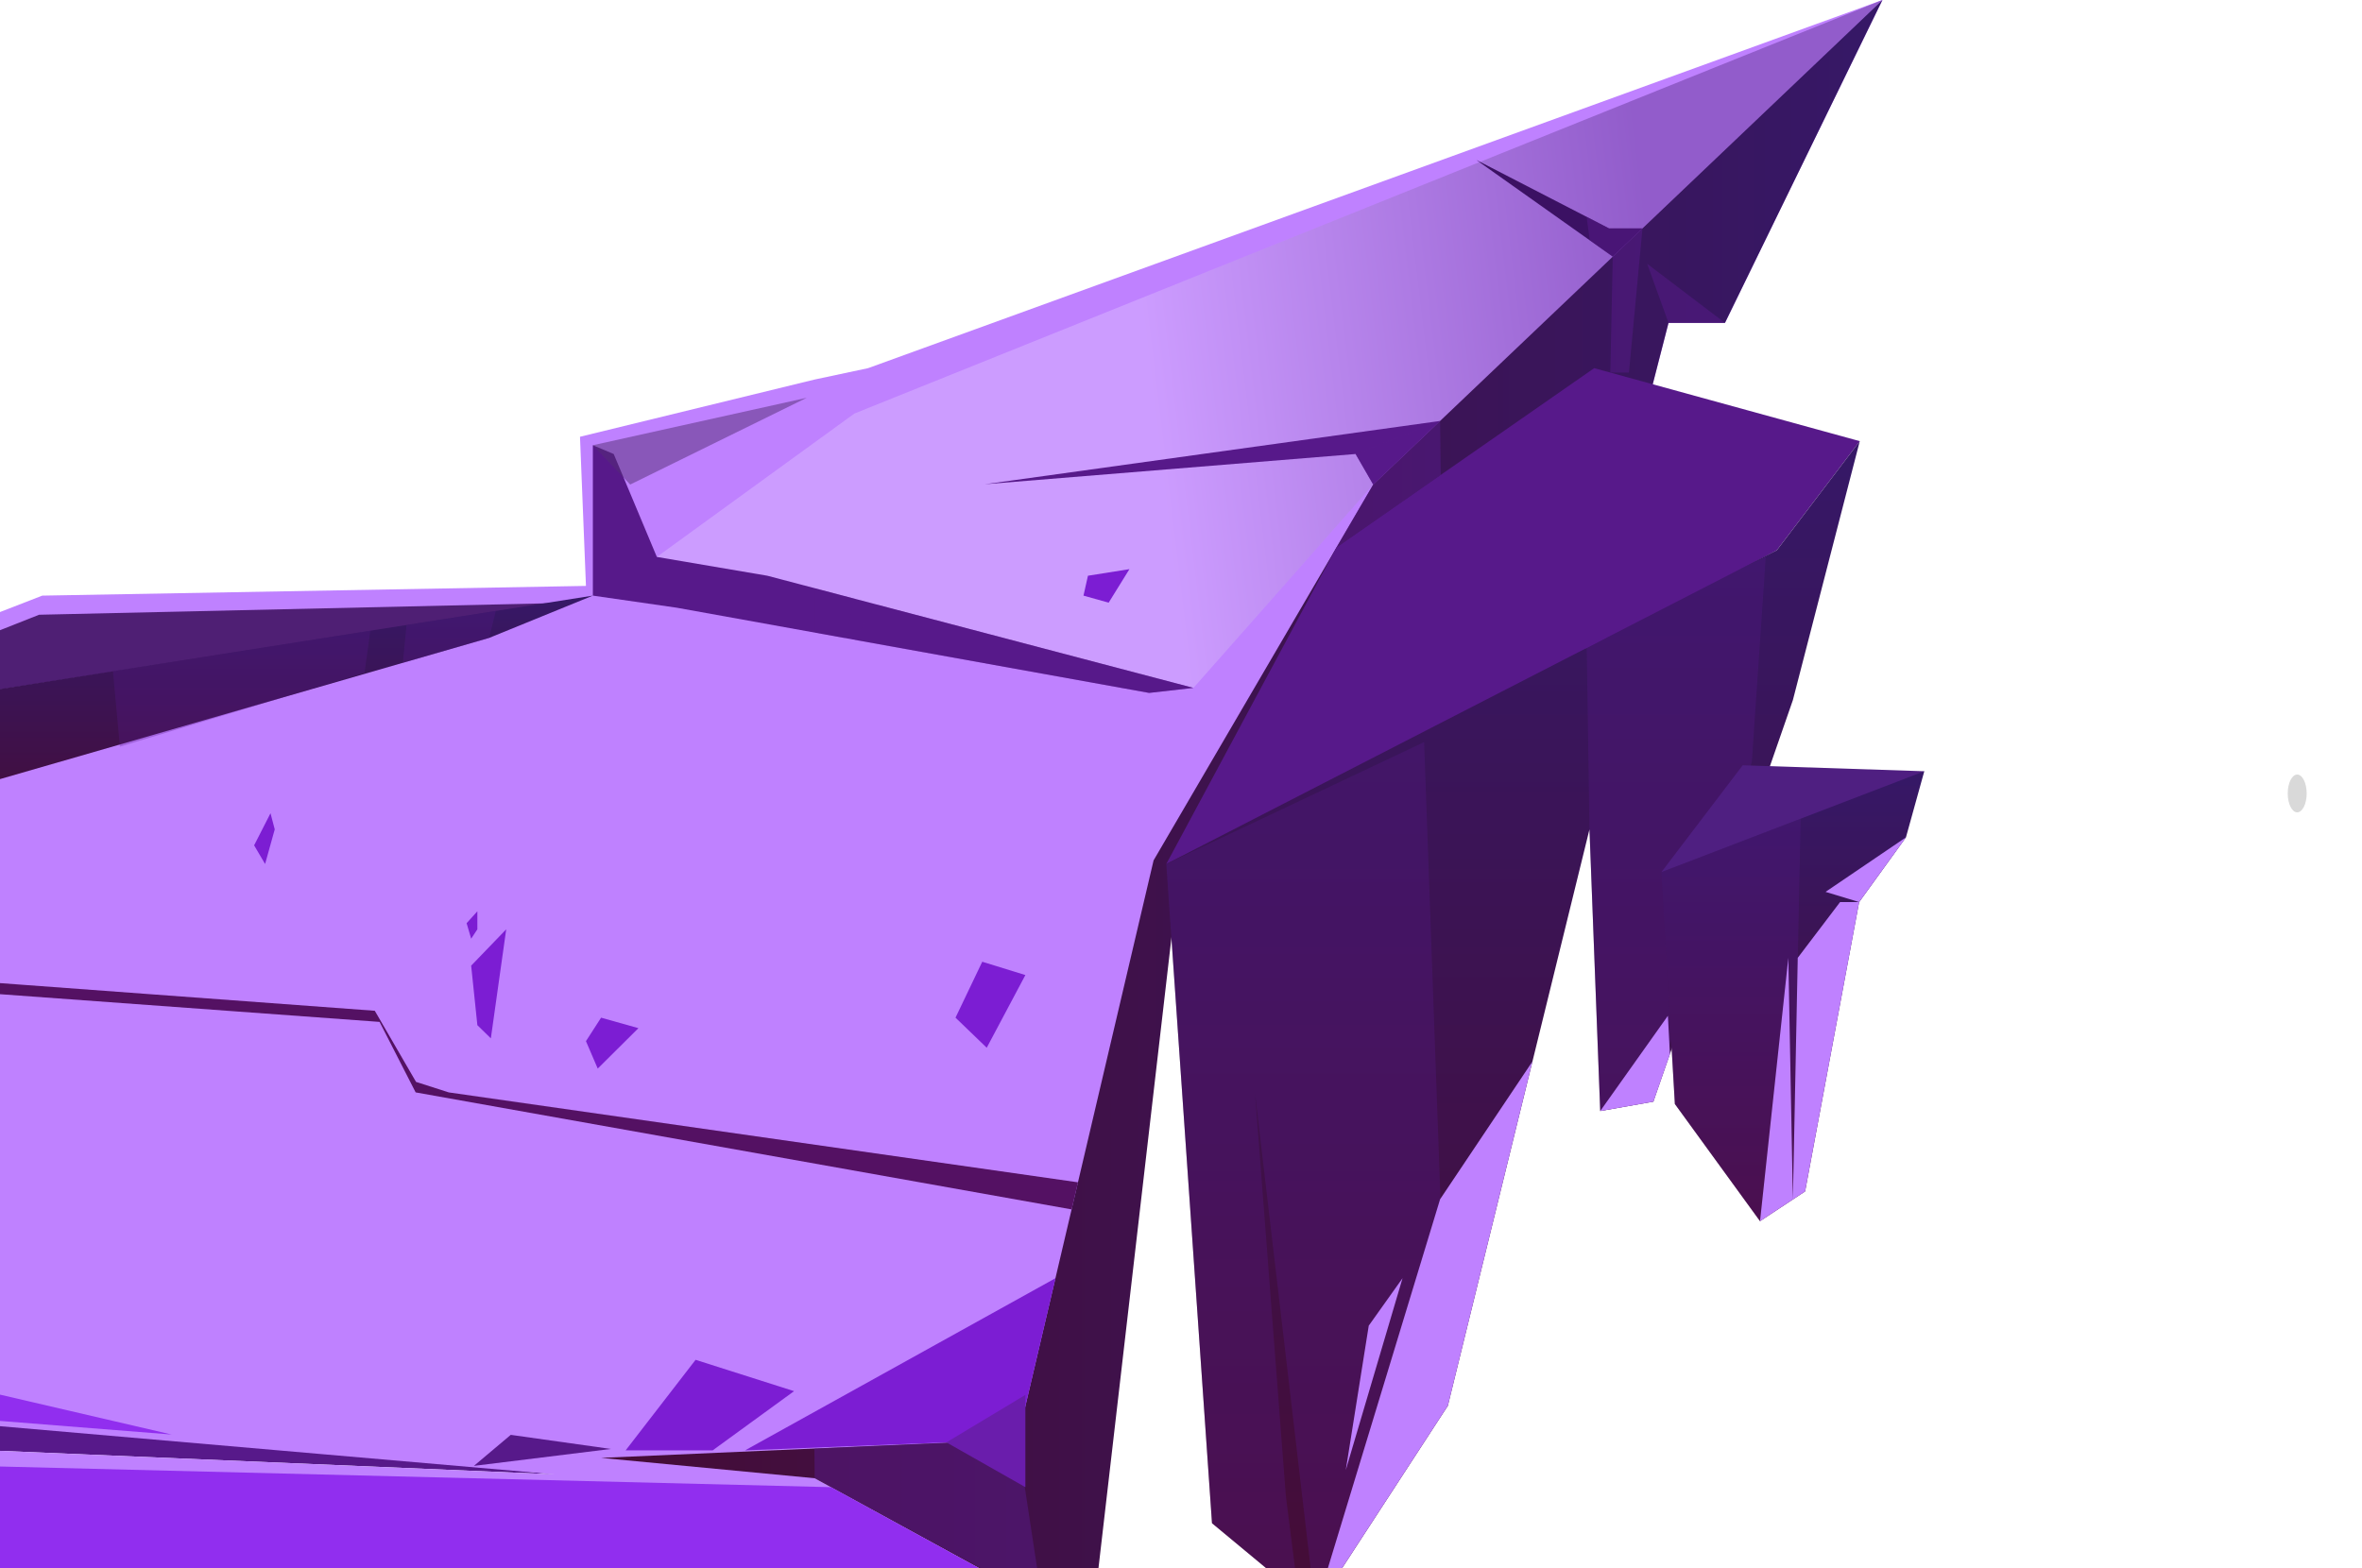 <svg width="375" height="249" viewBox="0 0 375 249" fill="none" xmlns="http://www.w3.org/2000/svg">
<g clip-path="url(#clip0_182_787)">
<path fill-rule="evenodd" clip-rule="evenodd" d="M-38.133 129.141L-40.66 112.995L6.708 94.586L93.029 93.043L92.083 69.359L129.293 60.279L137.821 58.463L298.861 0L249.749 41.894L-0.425 186.683L-248.371 196.162L-38.133 129.141Z" fill="#BF81FF"/>
<path fill-rule="evenodd" clip-rule="evenodd" d="M-248.371 196.162L-242.072 220.144L88.062 234.126L-209.057 203.327L-248.371 196.162Z" fill="#57198A"/>
<path fill-rule="evenodd" clip-rule="evenodd" d="M835 310.152L355.478 296.967L349.814 288.484L246.973 263.034L229.781 277.736L164.424 253.928L129.343 234.747L165.831 230.966L186.919 140.834L194.6 147.426L201.373 140.834L209.701 96.526L221.03 120.085L247.446 119.165L264.9 51.273H273.863L298.861 0L135.642 65.677L128.086 63.165L94.125 70.703V94.586L86.419 98.367L-248.371 196.162L-232.324 205.193L-129.172 215.268L88.062 234.126L-268.177 219.025L-658.763 223.751L-659 443H835V310.152Z" fill="#BF81FF"/>
<g opacity="0.5" filter="url(#filter0_d_182_787)">
<path fill-rule="evenodd" clip-rule="evenodd" d="M298.86 0L260.767 36.272L228.636 66.847L218.017 76.947L189.471 109.239L104.283 88.441L135.642 65.677L298.86 0Z" fill="url(#paint0_linear_182_787)"/>
</g>
<path fill-rule="evenodd" clip-rule="evenodd" d="M129.343 234.747L95.432 231.513L161.549 228.603L183.147 136.629L218.017 76.947L298.861 0L273.863 51.273H264.9L247.446 119.165L221.03 120.085L209.701 96.526L203.427 139.366L194.601 147.426L186.92 140.834L173.45 257.212L164.424 253.928L129.343 234.747Z" fill="url(#paint1_linear_182_787)"/>
<path fill-rule="evenodd" clip-rule="evenodd" d="M96.988 230.095L81.091 227.856L75.24 232.782L96.988 230.095Z" fill="#57198A"/>
<path fill-rule="evenodd" clip-rule="evenodd" d="M97.436 72.096L104.283 88.441L121.824 91.426L189.472 109.238L182.438 110.035L107.42 96.501L94.125 94.585V70.703L97.436 72.096Z" fill="#57198A"/>
<path fill-rule="evenodd" clip-rule="evenodd" d="M218.017 76.947L215.216 72.096L156.345 76.897L228.636 66.847L218.017 76.947Z" fill="#57198A"/>
<path fill-rule="evenodd" clip-rule="evenodd" d="M234.387 25.4L256.048 40.75L260.767 36.272H255.463L234.387 25.4Z" fill="#3B1163"/>
<path opacity="0.5" fill-rule="evenodd" clip-rule="evenodd" d="M94.125 70.703L100.051 76.947L128.086 63.165L94.125 70.703Z" fill="#542E74"/>
<path fill-rule="evenodd" clip-rule="evenodd" d="M-39.278 115.607L87.9 95.78L6.21 97.621L-39.278 115.607Z" fill="#4F1F74"/>
<path fill-rule="evenodd" clip-rule="evenodd" d="M-39.278 115.607L-37.299 134.49L77.655 101.302L94.125 94.585L-39.278 115.607Z" fill="url(#paint2_linear_182_787)"/>
<g style="mix-blend-mode:multiply" opacity="0.3">
<path fill-rule="evenodd" clip-rule="evenodd" d="M19.033 118.568L17.937 106.602L58.795 100.158L57.873 106.85L19.033 118.568Z" fill="#57198A"/>
</g>
<g style="mix-blend-mode:multiply" opacity="0.3">
<path fill-rule="evenodd" clip-rule="evenodd" d="M63.961 105.258L64.546 99.262L78.713 97.023L77.655 101.302L63.961 105.258Z" fill="#57198A"/>
</g>
<path fill-rule="evenodd" clip-rule="evenodd" d="M-37.299 134.49L-21.489 156.308L60.264 162.278L65.99 173.473L170.138 192.057L171.147 187.753L71.244 173.473L66.052 171.807L59.504 160.512L-17.343 154.84L-22.696 152.949L-37.299 134.49Z" fill="#541163"/>
<g style="mix-blend-mode:multiply" opacity="0.5">
<path fill-rule="evenodd" clip-rule="evenodd" d="M161.549 228.603L165.458 254.301L129.343 234.747L129.293 230.021L161.549 228.603Z" fill="#57198A"/>
</g>
<g style="mix-blend-mode:multiply" opacity="0.5">
<path fill-rule="evenodd" clip-rule="evenodd" d="M228.636 66.847L228.736 75.43L212.166 86.948L218.017 76.947L215.216 72.096L228.636 66.847Z" fill="#57198A"/>
</g>
<g style="mix-blend-mode:multiply" opacity="0.5">
<path fill-rule="evenodd" clip-rule="evenodd" d="M256.049 40.75L255.663 59.16H258.613L260.767 36.272H255.463L251.903 34.431L252.401 38.163L256.049 40.75Z" fill="#57198A"/>
</g>
<g style="mix-blend-mode:multiply" opacity="0.5">
<path fill-rule="evenodd" clip-rule="evenodd" d="M264.9 51.273L261.514 41.895L273.863 51.273H264.9Z" fill="#57198A"/>
</g>
<path fill-rule="evenodd" clip-rule="evenodd" d="M185.164 137.201L212.166 86.948L253.098 58.463L295.263 70.056L282.104 87.371L234.761 113.12L185.164 137.201Z" fill="#57198A"/>
<path fill-rule="evenodd" clip-rule="evenodd" d="M295.263 70.056L284.644 111.179L262.497 174.941L254.057 176.434L252.351 131.703L229.868 223.229L208.842 255.521L192.422 241.888L185.164 137.201L282.104 87.371L295.263 70.056Z" fill="url(#paint3_linear_182_787)"/>
<g style="mix-blend-mode:multiply" opacity="0.3">
<path fill-rule="evenodd" clip-rule="evenodd" d="M185.164 137.201L226.096 117.846L229.868 223.229L208.842 255.52L199.256 173.647L204.149 237.583L206.141 253.281L192.422 241.887L185.164 137.201Z" fill="#57198A"/>
</g>
<g style="mix-blend-mode:multiply" opacity="0.3">
<path fill-rule="evenodd" clip-rule="evenodd" d="M252.351 131.704L251.903 101.825L280.336 88.441L278.133 120.931L262.497 174.941L254.057 176.434L252.351 131.704Z" fill="#57198A"/>
</g>
<path fill-rule="evenodd" clip-rule="evenodd" d="M263.767 138.495L276.676 121.528L305.508 122.474L284.644 137.002L263.767 138.495Z" fill="#4F1F81"/>
<path fill-rule="evenodd" clip-rule="evenodd" d="M263.767 138.495L265.908 175.314L279.428 193.923L286.586 189.196L295.163 143.247L302.595 132.972L305.508 122.474L263.767 138.495Z" fill="url(#paint4_linear_182_787)"/>
<g style="mix-blend-mode:multiply" opacity="0.3">
<path fill-rule="evenodd" clip-rule="evenodd" d="M263.767 138.495L285.876 130.012L284.644 190.465L283.922 152.103L279.428 193.923L265.908 175.314L263.767 138.495Z" fill="#57198A"/>
</g>
<g style="mix-blend-mode:multiply" opacity="0.3">
<path fill-rule="evenodd" clip-rule="evenodd" d="M295.163 143.247L289.835 141.63L302.595 132.972L295.163 143.247Z" fill="#57198A"/>
</g>
<path fill-rule="evenodd" clip-rule="evenodd" d="M251.741 102.97L217.843 88.441L255.053 101.228L251.741 102.97Z" fill="#57198A"/>
<path fill-rule="evenodd" clip-rule="evenodd" d="M208.842 255.52L228.636 190.44L243.288 168.572L229.868 223.229L208.842 255.52Z" fill="#BF81FF"/>
<path fill-rule="evenodd" clip-rule="evenodd" d="M295.163 143.247L289.835 141.63L302.595 132.972L295.163 143.247Z" fill="#BF81FF"/>
<path fill-rule="evenodd" clip-rule="evenodd" d="M262.497 174.941L254.057 176.434L264.8 161.308L265.124 167.403L262.497 174.941Z" fill="#BF81FF"/>
<path fill-rule="evenodd" clip-rule="evenodd" d="M279.428 193.923L283.922 152.103L284.644 190.465L285.416 152.103L292.138 143.247H295.163L286.586 189.196L279.428 193.923Z" fill="#BF81FF"/>
<path fill-rule="evenodd" clip-rule="evenodd" d="M213.66 233.454L222.673 202.979L217.307 210.517L213.66 233.454Z" fill="#BF81FF"/>
<g style="mix-blend-mode:multiply" opacity="0.3">
<path fill-rule="evenodd" clip-rule="evenodd" d="M135.754 101.626L139.066 95.979L189.471 109.239L182.438 110.035L135.754 101.626Z" fill="#57198A"/>
</g>
<g style="mix-blend-mode:multiply" opacity="0.3">
<path fill-rule="evenodd" clip-rule="evenodd" d="M134.086 101.328L135.754 95.108L129.393 93.416V100.457L134.086 101.328Z" fill="#57198A"/>
</g>
<path fill-rule="evenodd" clip-rule="evenodd" d="M118.288 230.319L167.574 202.979L161.548 228.603L118.288 230.319Z" fill="#7C1DD3"/>
<path fill-rule="evenodd" clip-rule="evenodd" d="M113.147 230.319L126.069 220.916L110.433 215.94L99.329 230.319H113.147Z" fill="#7C1DD3"/>
<path fill-rule="evenodd" clip-rule="evenodd" d="M151.701 161.606L155.946 152.725L162.793 154.84L156.656 166.383L151.701 161.606Z" fill="#7C1DD3"/>
<path fill-rule="evenodd" clip-rule="evenodd" d="M75.788 162.8L74.804 153.347L80.369 147.575L77.929 164.89L75.788 162.8Z" fill="#7C1DD3"/>
<path fill-rule="evenodd" clip-rule="evenodd" d="M74.804 149.068L74.082 146.605L75.787 144.714V147.575L74.804 149.068Z" fill="#7C1DD3"/>
<path fill-rule="evenodd" clip-rule="evenodd" d="M93.029 165.338L95.432 161.606L101.358 163.273L94.897 169.692L93.029 165.338Z" fill="#7C1DD3"/>
<path fill-rule="evenodd" clip-rule="evenodd" d="M42.088 137.202L40.345 134.241L42.947 129.141L43.619 131.704L42.088 137.202Z" fill="#7C1DD3"/>
<path fill-rule="evenodd" clip-rule="evenodd" d="M172.728 91.426L176.96 90.754L179.313 90.381L176.014 95.705L172.018 94.586L172.728 91.426Z" fill="#7C1DD3"/>
<path fill-rule="evenodd" clip-rule="evenodd" d="M150.257 229.05L162.793 221.512V236.165L150.257 229.05Z" fill="#6A1DAC"/>
<path fill-rule="evenodd" clip-rule="evenodd" d="M-82.464 219.099L-56.433 208.352L27.262 227.807L-82.464 219.099Z" fill="#912EEF"/>
<path fill-rule="evenodd" clip-rule="evenodd" d="M147.382 277.736L28.793 269.8L-89.049 230.667L131.933 236.165L164.424 253.928L147.382 277.736Z" fill="#912EEF"/>
<ellipse cx="364.713" cy="126" rx="1.503" ry="3" fill="#D9D9D9"/>
</g>
<defs>
<filter id="filter0_d_182_787" x="72.283" y="-32" width="258.577" height="173.239" filterUnits="userSpaceOnUse" color-interpolation-filters="sRGB">
<feFlood flood-opacity="0" result="BackgroundImageFix"/>
<feColorMatrix in="SourceAlpha" type="matrix" values="0 0 0 0 0 0 0 0 0 0 0 0 0 0 0 0 0 0 127 0" result="hardAlpha"/>
<feOffset/>
<feGaussianBlur stdDeviation="16"/>
<feComposite in2="hardAlpha" operator="out"/>
<feColorMatrix type="matrix" values="0 0 0 0 1 0 0 0 0 1 0 0 0 0 1 0 0 0 1 0"/>
<feBlend mode="normal" in2="BackgroundImageFix" result="effect1_dropShadow_182_787"/>
<feBlend mode="normal" in="SourceGraphic" in2="effect1_dropShadow_182_787" result="shape"/>
</filter>
<linearGradient id="paint0_linear_182_787" x1="259.287" y1="18" x2="178.63" y2="27.674" gradientUnits="userSpaceOnUse">
<stop stop-color="#653897"/>
<stop offset="1" stop-color="#DAB8FF"/>
</linearGradient>
<linearGradient id="paint1_linear_182_787" x1="95.432" y1="128.594" x2="298.861" y2="128.594" gradientUnits="userSpaceOnUse">
<stop stop-color="#450C36"/>
<stop offset="1" stop-color="#361867"/>
</linearGradient>
<linearGradient id="paint2_linear_182_787" x1="27.423" y1="134.49" x2="27.423" y2="94.585" gradientUnits="userSpaceOnUse">
<stop stop-color="#450C36"/>
<stop offset="1" stop-color="#361867"/>
</linearGradient>
<linearGradient id="paint3_linear_182_787" x1="240.213" y1="255.521" x2="240.213" y2="70.056" gradientUnits="userSpaceOnUse">
<stop stop-color="#450C36"/>
<stop offset="1" stop-color="#361867"/>
</linearGradient>
<linearGradient id="paint4_linear_182_787" x1="284.644" y1="193.923" x2="284.644" y2="122.474" gradientUnits="userSpaceOnUse">
<stop stop-color="#450C36"/>
<stop offset="1" stop-color="#361867"/>
</linearGradient>
<clipPath id="clip0_182_787">
<rect width="1494" height="443" fill="white" transform="translate(-659)"/>
</clipPath>
</defs>
</svg>
